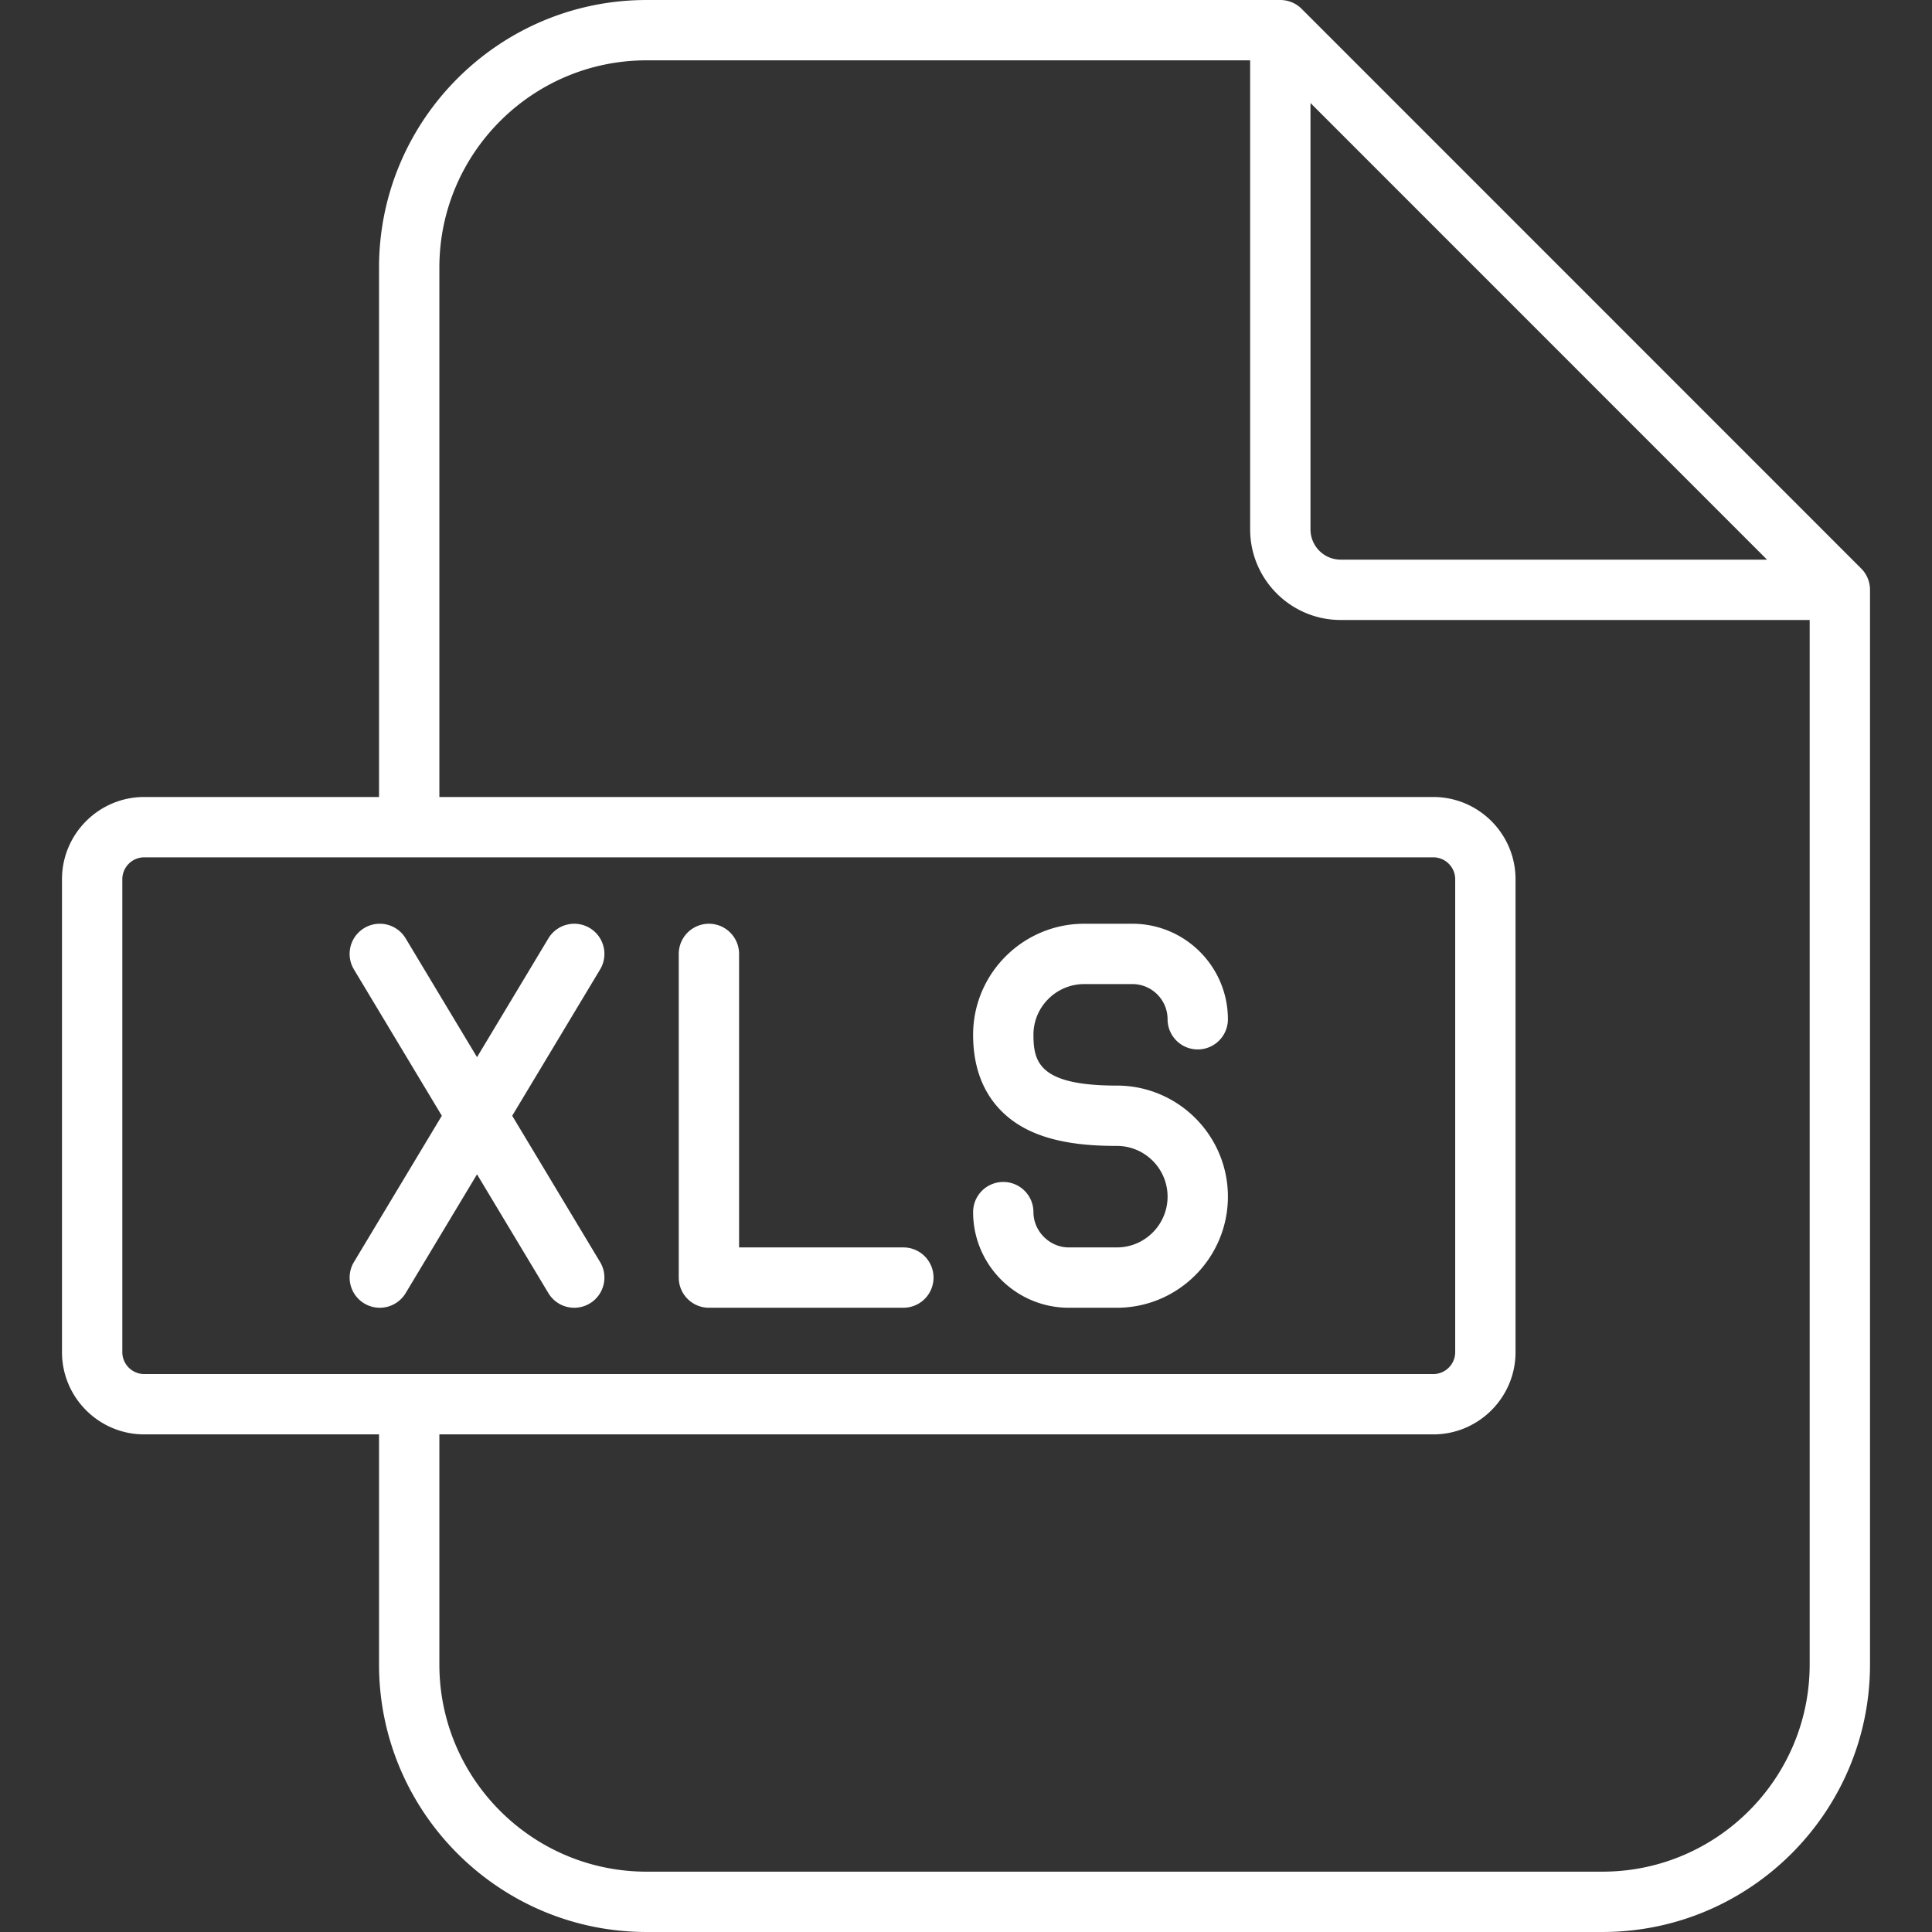 <svg xmlns="http://www.w3.org/2000/svg" version="1.1" xmlns:xlink="http://www.w3.org/1999/xlink" width="512" height="512" x="0" y="0" viewBox="0 0 512 512" style="enable-background:new 0 0 512 512" xml:space="preserve"><rect x="0" y="0" width="512" height="512" fill="#333333" stroke="none"/><g><path fill="#ffffff" d="M493.23 150.654 344.95 2.345a7.995 7.995 0 0 0-5.653-2.343H171.343c-39.091 0-70.895 31.804-70.895 70.896v140.314h-62.22c-12.021 0-21.8 9.779-21.8 21.799V358.33c0 12.02 9.779 21.799 21.8 21.799h62.22v60.973c0 39.092 31.804 70.896 70.895 70.896h253.332c39.092 0 70.896-31.804 70.896-70.896V156.305c0-2.12-.843-4.152-2.341-5.651zM347.291 27.298 468.28 148.311H355.284c-4.407 0-7.993-3.599-7.993-8.021zM32.417 358.331v-125.32a5.817 5.817 0 0 1 5.812-5.811h341.603a5.817 5.817 0 0 1 5.811 5.811V358.33a5.817 5.817 0 0 1-5.811 5.811H38.229a5.817 5.817 0 0 1-5.812-5.81zm392.258 137.678H171.343c-30.275 0-54.906-24.631-54.906-54.907v-60.973h263.395c12.02 0 21.799-9.779 21.799-21.799V233.011c0-12.02-9.779-21.799-21.799-21.799H116.437V70.898c0-30.276 24.631-54.907 54.906-54.907h159.959V140.29c0 13.239 10.758 24.01 23.981 24.01h124.299v276.803c.001 30.275-24.63 54.906-54.907 54.906zM247.398 338.573a7.994 7.994 0 0 1-7.994 7.994H187.87a7.994 7.994 0 0 1-7.994-7.994v-85.775a7.994 7.994 0 1 1 15.988 0v77.781h43.54a7.994 7.994 0 0 1 7.994 7.994zm-88.364-81.658-23.293 38.771 23.293 38.771a7.996 7.996 0 0 1-6.844 12.113 7.99 7.99 0 0 1-6.86-3.878l-18.914-31.482-18.916 31.48a7.992 7.992 0 0 1-10.969 2.735 7.995 7.995 0 0 1-2.735-10.97l23.293-38.771-23.293-38.771a7.996 7.996 0 0 1 2.735-10.97 7.997 7.997 0 0 1 10.97 2.735l18.914 31.482 18.914-31.482a8 8 0 0 1 10.97-2.735 7.998 7.998 0 0 1 2.735 10.972zm114.84 17.312c0 7.366 1.663 13.464 22.109 13.464 16.225 0 29.425 13.199 29.425 29.424 0 16.239-13.2 29.452-29.425 29.452h-12.756c-13.974 0-25.342-11.368-25.342-25.342a7.994 7.994 0 1 1 15.988 0c0 5.07 4.283 9.354 9.354 9.354h12.756c7.409 0 13.437-6.04 13.437-13.464 0-7.408-6.027-13.436-13.437-13.436-6.769 0-16.677-.492-24.531-4.74-6.188-3.348-13.566-10.352-13.566-24.712 0-16.224 13.213-29.424 29.452-29.424h12.756c13.958 0 25.314 11.355 25.314 25.313a7.994 7.994 0 1 1-15.988 0c0-5.143-4.184-9.325-9.326-9.325h-12.756c-7.424.001-13.464 6.028-13.464 13.436z" opacity="1" data-original="#00733b"></path></g></svg>